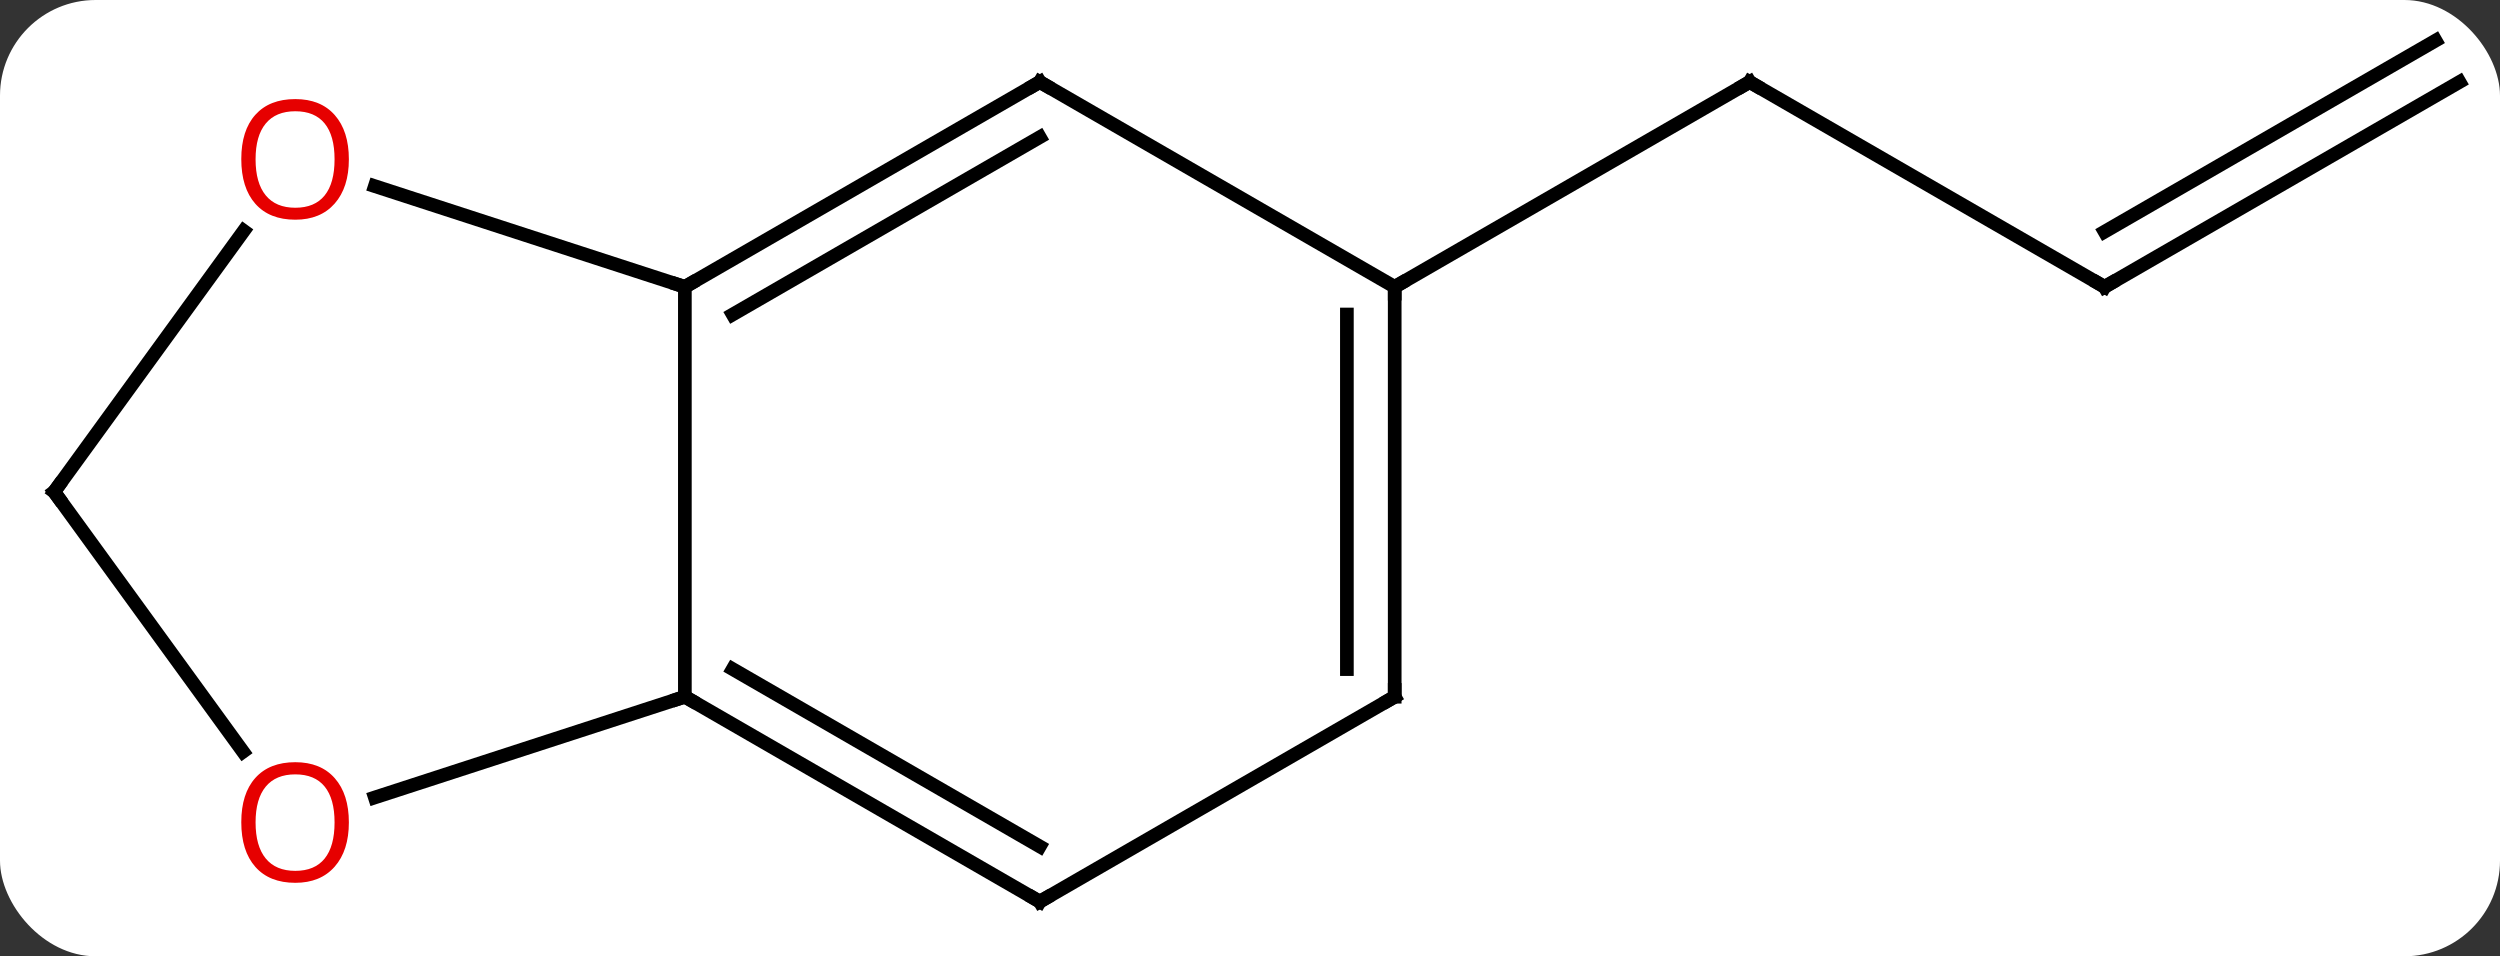 <svg width="183" viewBox="0 0 183 70" style="fill-opacity:1; color-rendering:auto; color-interpolation:auto; text-rendering:auto; stroke:black; stroke-linecap:square; stroke-miterlimit:10; shape-rendering:auto; stroke-opacity:1; fill:black; stroke-dasharray:none; font-weight:normal; stroke-width:1; font-family:'Open Sans'; font-style:normal; stroke-linejoin:miter; font-size:12; stroke-dashoffset:0; image-rendering:auto;" height="70" class="cas-substance-image" xmlns:xlink="http://www.w3.org/1999/xlink" xmlns="http://www.w3.org/2000/svg"><rect x="0" y="0" width="183" height="70" fill="#333333" stroke="none"/><svg class="cas-substance-single-component"><rect y="0" x="0" width="183" stroke="none" ry="7" rx="7" height="70" fill="white" class="cas-substance-group"/><svg y="0" x="0" width="183" viewBox="0 0 183 70" style="fill:black;" height="70" class="cas-substance-single-component-image"><svg><g><g transform="translate(92,36)" style="text-rendering:geometricPrecision; color-rendering:optimizeQuality; color-interpolation:linearRGB; stroke-linecap:butt; image-rendering:optimizeQuality;"><line y2="-15" y1="-30" x2="62.055" x1="36.072" style="fill:none;"/><line y2="-15" y1="-30" x2="10.092" x1="36.072" style="fill:none;"/><line y2="-30" y1="-15" x2="88.035" x1="62.055" style="fill:none;"/><line y2="-33.031" y1="-19.041" x2="86.285" x1="62.055" style="fill:none;"/><line y2="15" y1="-15" x2="-41.868" x1="-41.868" style="fill:none;"/><line y2="-30" y1="-15" x2="-15.888" x1="-41.868" style="fill:none;"/><line y2="-25.959" y1="-12.979" x2="-15.888" x1="-38.368" style="fill:none;"/><line y2="-22.373" y1="-15" x2="-64.561" x1="-41.868" style="fill:none;"/><line y2="30" y1="15" x2="-15.888" x1="-41.868" style="fill:none;"/><line y2="25.959" y1="12.979" x2="-15.888" x1="-38.368" style="fill:none;"/><line y2="22.373" y1="15" x2="-64.561" x1="-41.868" style="fill:none;"/><line y2="-15" y1="-30" x2="10.092" x1="-15.888" style="fill:none;"/><line y2="0" y1="-19.098" x2="-88.035" x1="-74.159" style="fill:none;"/><line y2="15" y1="30" x2="10.092" x1="-15.888" style="fill:none;"/><line y2="0" y1="19.023" x2="-88.035" x1="-74.213" style="fill:none;"/><line y2="15" y1="-15" x2="10.092" x1="10.092" style="fill:none;"/><line y2="12.979" y1="-12.979" x2="6.592" x1="6.592" style="fill:none;"/><path style="fill:none; stroke-miterlimit:5;" d="M36.505 -29.75 L36.072 -30 L35.639 -29.75"/><path style="fill:none; stroke-miterlimit:5;" d="M61.622 -15.25 L62.055 -15 L62.488 -15.25"/><path style="fill:none; stroke-miterlimit:5;" d="M-41.435 -15.25 L-41.868 -15 L-42.343 -15.155"/><path style="fill:none; stroke-miterlimit:5;" d="M-41.435 15.25 L-41.868 15 L-42.343 15.155"/><path style="fill:none; stroke-miterlimit:5;" d="M-16.321 -29.75 L-15.888 -30 L-15.455 -29.75"/></g><g transform="translate(92,36)" style="stroke-linecap:butt; fill:rgb(230,0,0); text-rendering:geometricPrecision; color-rendering:optimizeQuality; image-rendering:optimizeQuality; font-family:'Open Sans'; stroke:rgb(230,0,0); color-interpolation:linearRGB; stroke-miterlimit:5;"><path style="stroke:none;" d="M-66.463 -24.34 Q-66.463 -22.278 -67.503 -21.098 Q-68.542 -19.918 -70.385 -19.918 Q-72.276 -19.918 -73.307 -21.082 Q-74.338 -22.247 -74.338 -24.356 Q-74.338 -26.45 -73.307 -27.598 Q-72.276 -28.747 -70.385 -28.747 Q-68.526 -28.747 -67.495 -27.575 Q-66.463 -26.403 -66.463 -24.34 ZM-73.292 -24.34 Q-73.292 -22.606 -72.549 -21.7 Q-71.807 -20.793 -70.385 -20.793 Q-68.963 -20.793 -68.237 -21.692 Q-67.51 -22.59 -67.51 -24.34 Q-67.51 -26.075 -68.237 -26.965 Q-68.963 -27.856 -70.385 -27.856 Q-71.807 -27.856 -72.549 -26.957 Q-73.292 -26.059 -73.292 -24.34 Z"/><path style="fill:none; stroke:black;" d="M-16.321 29.75 L-15.888 30 L-15.455 29.75"/><path style="stroke:none;" d="M-66.463 24.2 Q-66.463 26.262 -67.503 27.442 Q-68.542 28.622 -70.385 28.622 Q-72.276 28.622 -73.307 27.457 Q-74.338 26.293 -74.338 24.184 Q-74.338 22.09 -73.307 20.942 Q-72.276 19.793 -70.385 19.793 Q-68.526 19.793 -67.495 20.965 Q-66.463 22.137 -66.463 24.2 ZM-73.292 24.2 Q-73.292 25.934 -72.549 26.84 Q-71.807 27.747 -70.385 27.747 Q-68.963 27.747 -68.237 26.848 Q-67.51 25.95 -67.51 24.2 Q-67.51 22.465 -68.237 21.575 Q-68.963 20.684 -70.385 20.684 Q-71.807 20.684 -72.549 21.582 Q-73.292 22.481 -73.292 24.2 Z"/><path style="fill:none; stroke:black;" d="M10.092 -14.5 L10.092 -15 L10.525 -15.25"/><path style="fill:none; stroke:black;" d="M-87.741 -0.405 L-88.035 0 L-87.741 0.405"/><path style="fill:none; stroke:black;" d="M9.659 15.25 L10.092 15 L10.092 14.5"/></g></g></svg></svg></svg></svg>